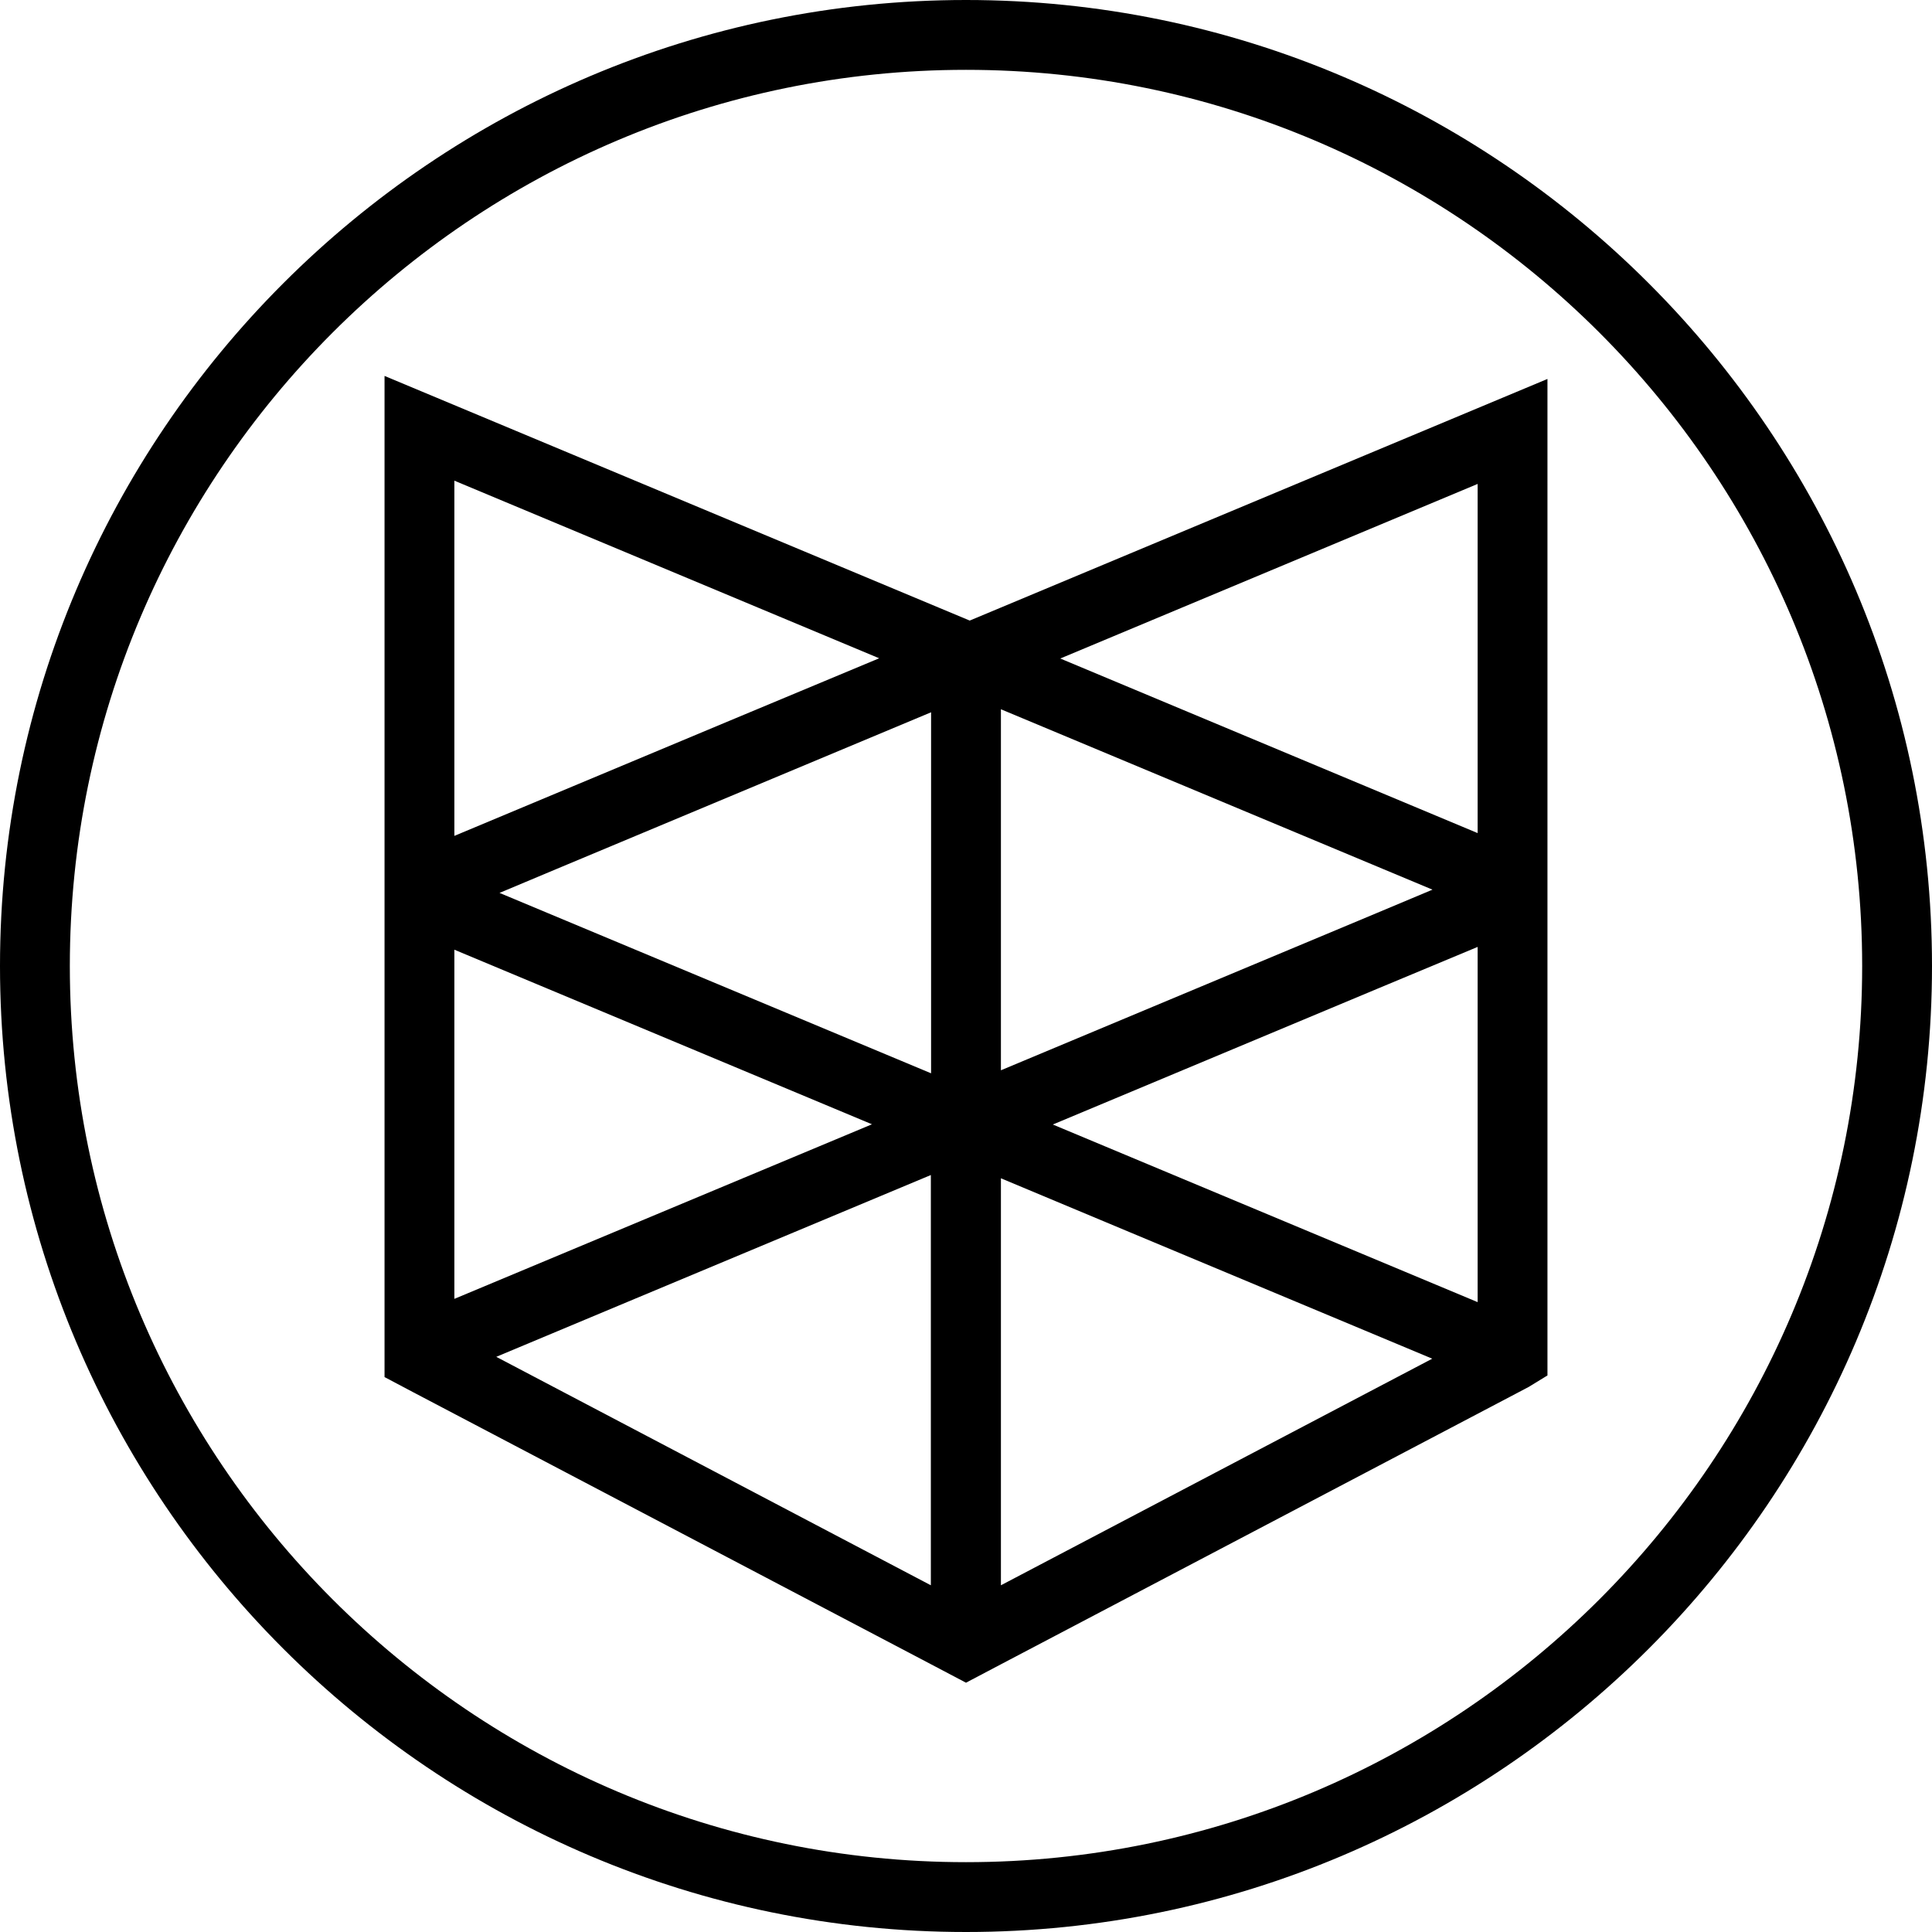 <?xml version="1.0" encoding="UTF-8"?>
<svg id="Capa_2" data-name="Capa 2" xmlns="http://www.w3.org/2000/svg" viewBox="0 0 83 83">
  <g id="Capa_1-2" data-name="Capa 1">
    <g>
      <path d="M41.5,83C18.62,83,0,64.38,0,41.5S18.62,0,41.5,0s41.5,18.62,41.5,41.5-18.62,41.5-41.5,41.5Zm0-80C20.27,3,3,20.27,3,41.5s17.27,38.5,38.5,38.5,38.5-17.27,38.5-38.5S62.73,3,41.5,3Z"/>
      <path d="M43,26.1h0s-1.34,.56-1.34,.56l-25.14-10.51V59.16l1.21,.64,22.27,11.7,1.5,.79,1.5-.79,22.13-11.63,.55-.29,.8-.49V16.28l-23.48,9.82Zm20.48-5.31v15l-17.93-7.5h0s0,0,0,0l17.93-7.5Zm0,19.88v15.27l-18.25-7.63,13.96-5.84,4.29-1.79Zm-26.02,7.63l-17.94,7.5v-15l17.94,7.5Zm21.65-9.06l-16.11,6.74v-15.51l18.54,7.75-2.43,1.02Zm-19.11-8.64v15.51l-18.54-7.75,2.43-1.02,16.11-6.74Zm-20.48-9.95l18.25,7.63-6.3,2.63-11.95,5v-15.27Zm20.48,47.46l-18.68-9.82,5.28-2.21,13.39-5.6v17.63Zm3,0v-17.49h0s5.52,2.31,5.52,2.31l13.01,5.44-18.54,9.74Z"/>
    </g>
  </g>
</svg>